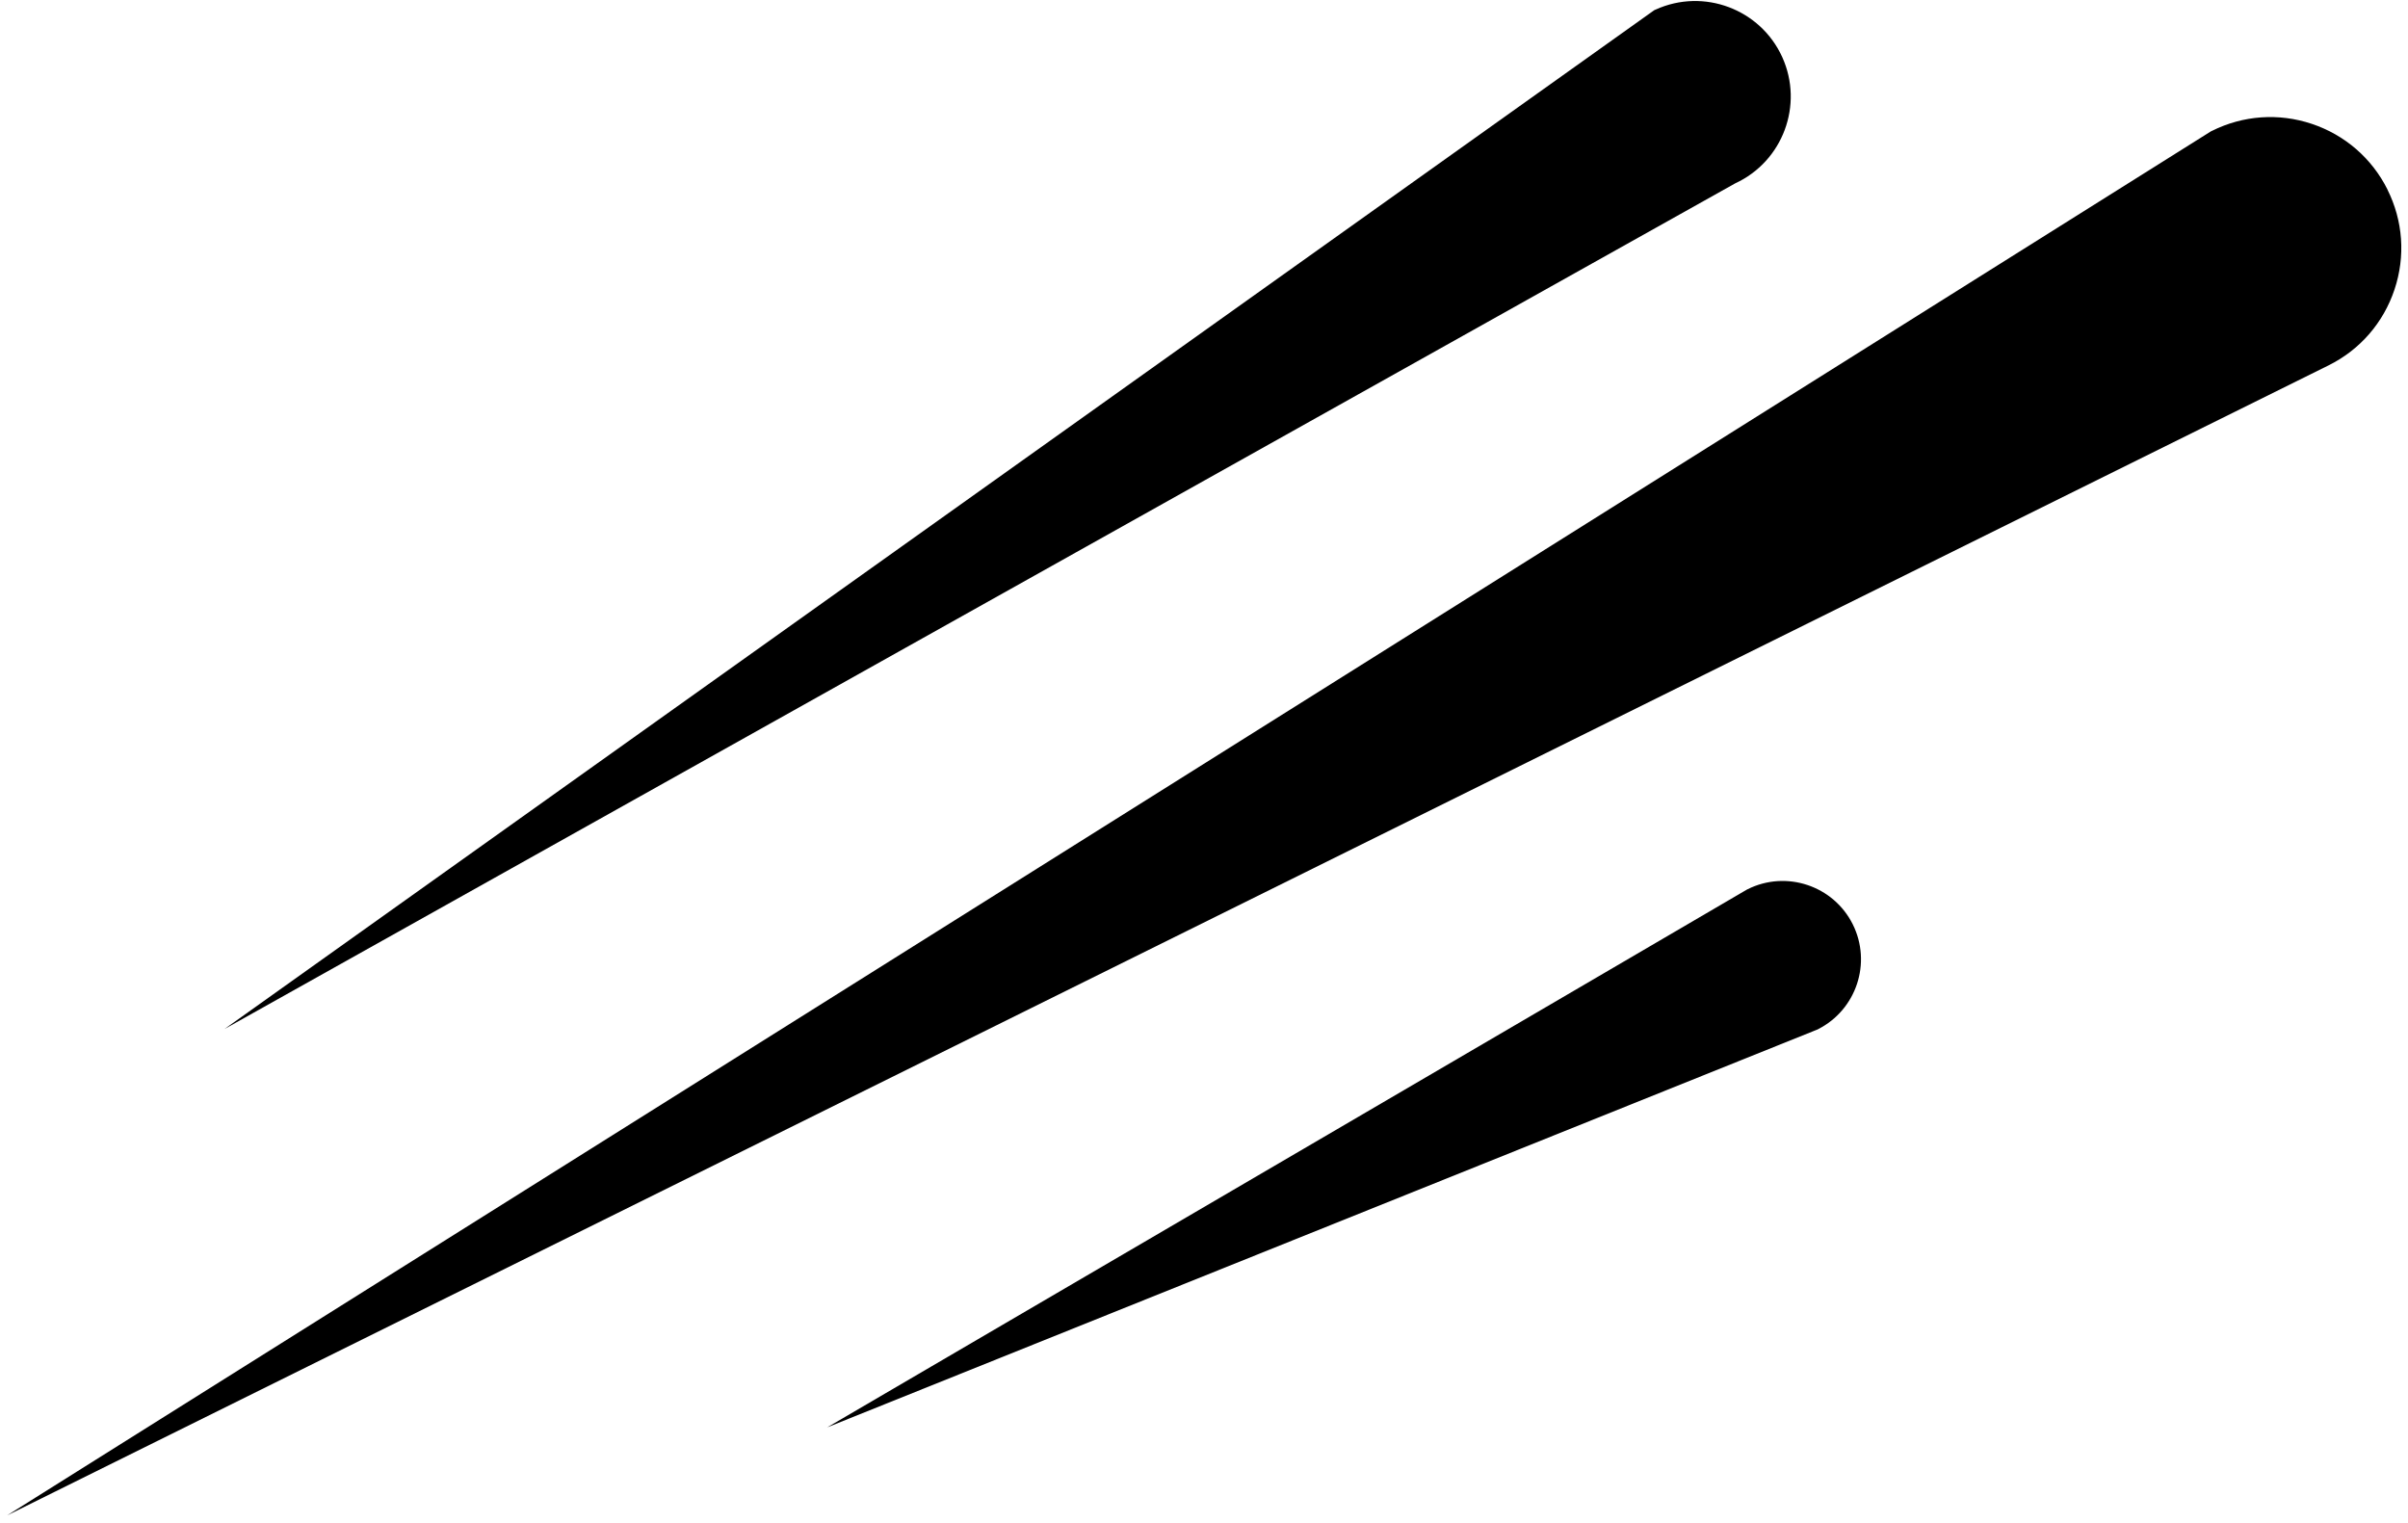 <svg width="68" height="43" viewBox="0 0 68 43" fill="none" xmlns="http://www.w3.org/2000/svg">
<path d="M67.421 5.352C66.979 4.469 66.219 3.81 65.283 3.497C64.346 3.184 63.343 3.256 62.46 3.697L62.438 3.707L0.204 42.787L65.764 10.313C66.648 9.872 67.306 9.112 67.619 8.175C67.932 7.239 67.861 6.235 67.419 5.352L67.421 5.352Z" fill="black"/>
<path d="M49.001 5.177C50.346 4.557 50.942 2.96 50.328 1.61C49.712 0.256 48.111 -0.345 46.755 0.27L46.717 0.286L6.342 29.054L49.001 5.177Z" fill="black"/>
<path d="M51.34 29.06C52.424 28.512 52.863 27.186 52.32 26.098C51.775 25.007 50.443 24.562 49.352 25.108L49.321 25.124L23.361 40.302L51.34 29.062L51.34 29.06Z" fill="black"/>
</svg>
